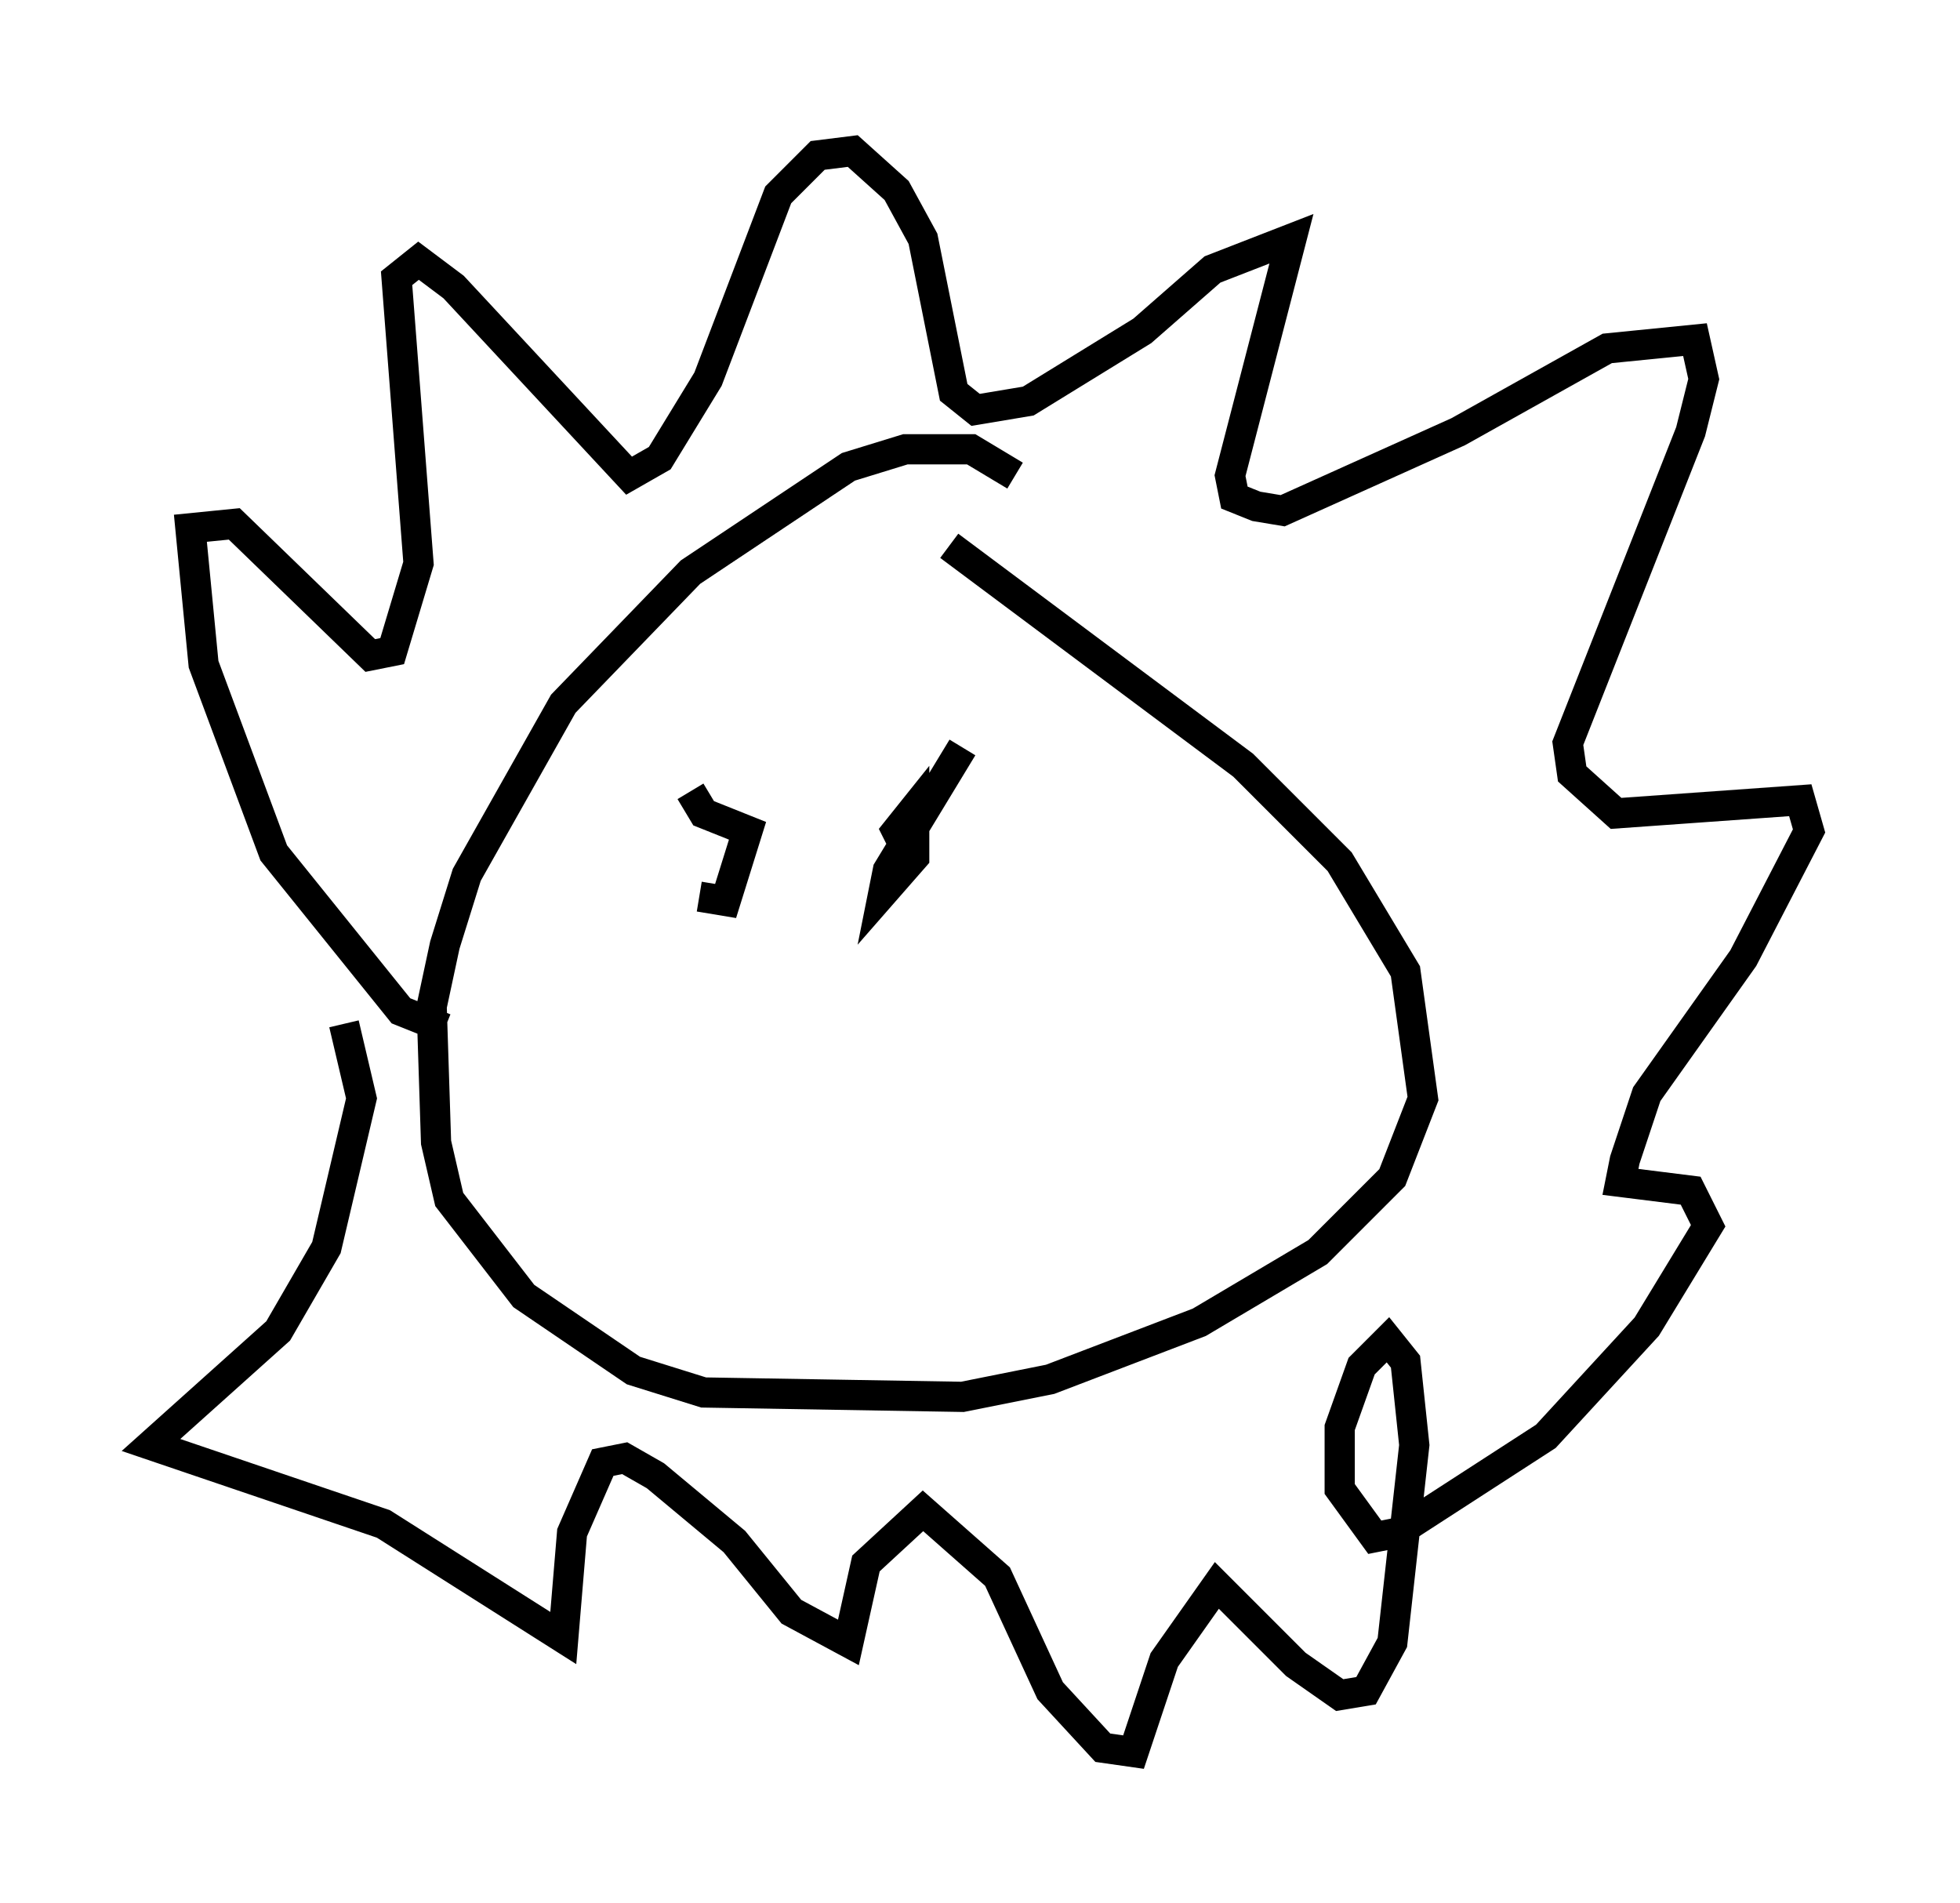 <?xml version="1.0" encoding="utf-8" ?>
<svg baseProfile="full" height="63.017" version="1.1" width="64.905" xmlns="http://www.w3.org/2000/svg" xmlns:ev="http://www.w3.org/2001/xml-events" xmlns:xlink="http://www.w3.org/1999/xlink"><defs /><rect fill="white" height="63.017" width="64.905" x="0" y="0" /><path d="M34.05, 16.62 m-0.436, -0.872 l-1.453, -0.872 -2.179, 0.0 l-1.888, 0.581 -5.229, 3.486 l-4.212, 4.358 -3.196, 5.665 l-0.726, 2.324 -0.436, 2.034 l0.145, 4.503 0.436, 1.888 l2.469, 3.196 3.631, 2.469 l2.324, 0.726 8.57, 0.145 l2.905, -0.581 4.939, -1.888 l3.922, -2.324 2.469, -2.469 l1.017, -2.615 -0.581, -4.212 l-2.179, -3.631 -3.196, -3.196 l-9.732, -7.263 m-16.704, 15.978 l-1.453, -0.581 -4.212, -5.229 l-2.324, -6.246 -0.436, -4.503 l1.453, -0.145 4.503, 4.358 l0.726, -0.145 0.872, -2.905 l-0.726, -9.441 0.726, -0.581 l1.162, 0.872 5.81, 6.246 l1.017, -0.581 1.598, -2.615 l2.324, -6.101 1.307, -1.307 l1.162, -0.145 1.453, 1.307 l0.872, 1.598 1.017, 5.084 l0.726, 0.581 1.743, -0.291 l3.777, -2.324 2.324, -2.034 l2.615, -1.017 -2.034, 7.844 l0.145, 0.726 0.726, 0.291 l0.872, 0.145 5.81, -2.615 l4.939, -2.76 2.905, -0.291 l0.291, 1.307 -0.436, 1.743 l-4.067, 10.313 0.145, 1.017 l1.453, 1.307 6.101, -0.436 l0.291, 1.017 -2.179, 4.212 l-3.196, 4.503 -0.726, 2.179 l-0.145, 0.726 2.324, 0.291 l0.581, 1.162 -2.034, 3.341 l-3.341, 3.631 -4.939, 3.196 l-0.726, 0.145 -1.162, -1.598 l0.0, -2.034 0.726, -2.034 l0.872, -0.872 0.581, 0.726 l0.291, 2.76 -0.726, 6.536 l-0.872, 1.598 -0.872, 0.145 l-1.453, -1.017 -2.615, -2.615 l-1.743, 2.469 -1.017, 3.05 l-1.017, -0.145 -1.743, -1.888 l-1.743, -3.777 -2.469, -2.179 l-1.888, 1.743 -0.581, 2.615 l-1.888, -1.017 -1.888, -2.324 l-2.615, -2.179 -1.017, -0.581 l-0.726, 0.145 -1.017, 2.324 l-0.291, 3.486 -5.955, -3.777 l-7.698, -2.615 4.212, -3.777 l1.598, -2.76 1.162, -4.939 l-0.581, -2.469 m11.765, -4.212 l0.872, 0.145 0.726, -2.324 l-1.453, -0.581 -0.436, -0.726 m9.006, -1.453 l-2.469, 4.067 -0.145, 0.726 l1.017, -1.162 0.0, -1.598 l-0.581, 0.726 0.291, 0.581 " fill="none" stroke="black" stroke-width="1" /></svg>